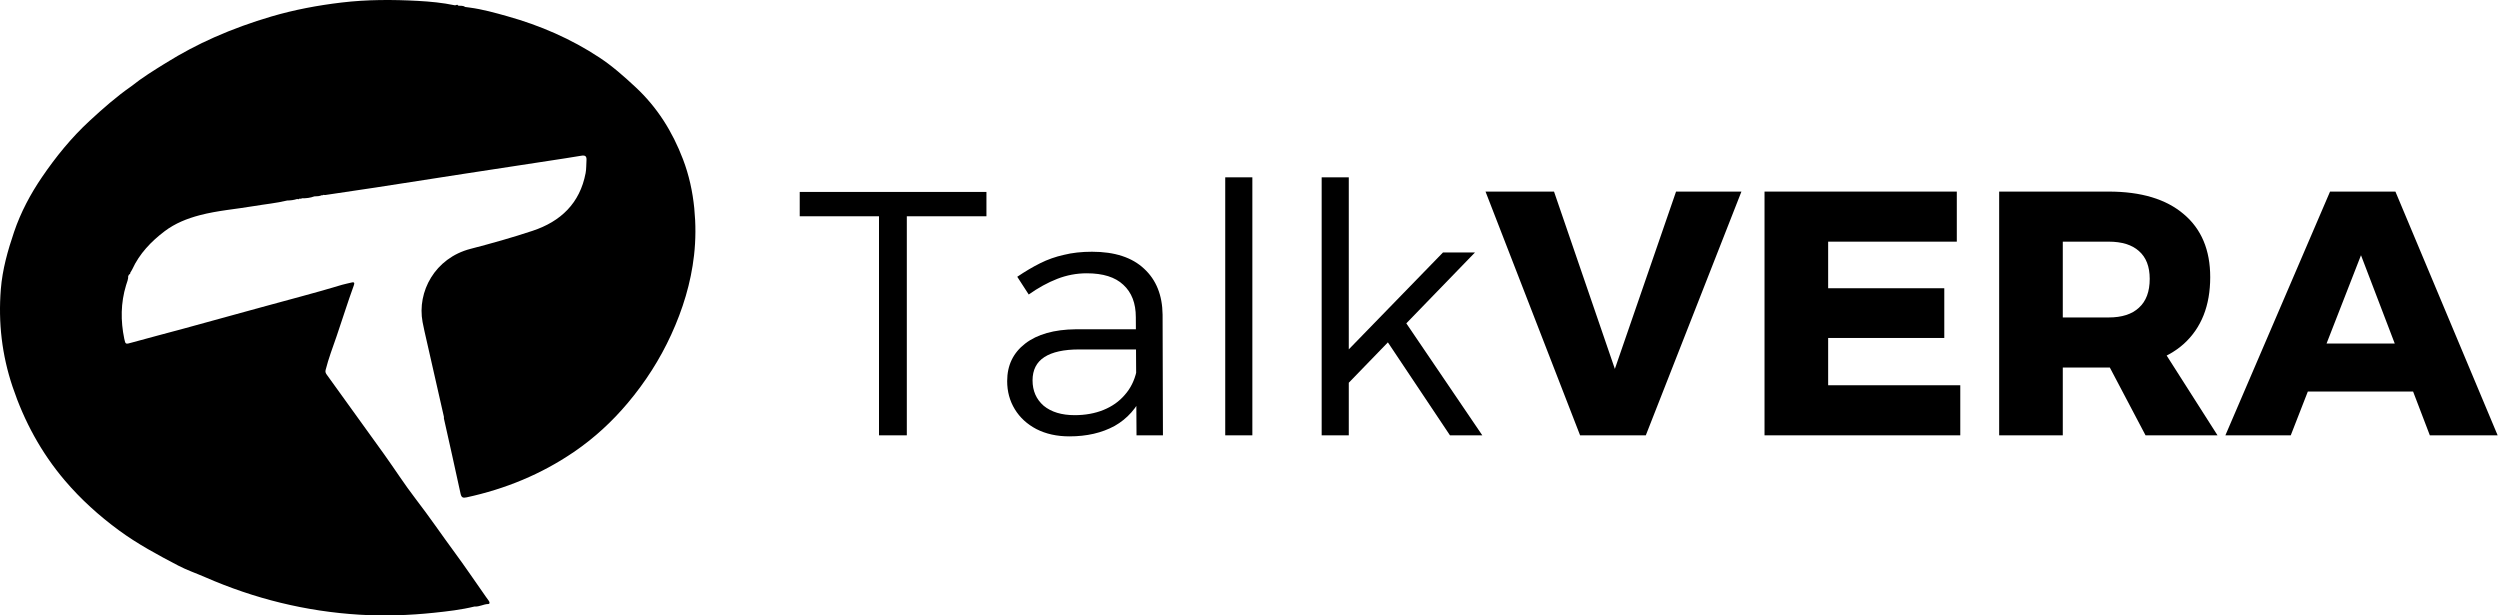<svg width="719" height="177" viewBox="0 0 719 177" fill="none" xmlns="http://www.w3.org/2000/svg">
<path d="M670.121 55.1H688.921L718.321 125.2H698.821L679.021 73.4L658.821 125.2H640.021L670.121 55.1ZM658.021 98.8H698.921V112.6H658.021V98.8Z" fill="black"/>
<path d="M606.458 55.1C615.791 55.1 622.991 57.267 628.058 61.6C633.124 65.867 635.658 71.9 635.658 79.7C635.658 87.9 633.124 94.3 628.058 98.9C622.991 103.433 615.791 105.7 606.458 105.7H593.258V125.2H574.958V55.1H606.458ZM606.458 91.3C610.258 91.3 613.158 90.367 615.158 88.5C617.224 86.633 618.258 83.867 618.258 80.2C618.258 76.667 617.224 74 615.158 72.2C613.158 70.4 610.258 69.5 606.458 69.5H593.258V91.3H606.458ZM603.258 99H621.058L637.758 125.2H617.058L603.258 99Z" fill="black"/>
<path d="M507.477 55.1H562.777V69.5H525.777V82.9H559.177V97.2H525.777V110.8H563.777V125.2H507.477V55.1Z" fill="black"/>
<path d="M427.235 55.1H446.935L464.435 106.1L482.035 55.1H500.835L473.335 125.2H454.435L427.235 55.1Z" fill="black"/>
<path d="M380.111 51H387.911V125.2H380.111V51ZM415.011 72.6H424.211L387.111 110.9V101.3L415.011 72.6ZM403.511 91.6L426.311 125.2H417.011L397.711 96.3L403.511 91.6Z" fill="black"/>
<path d="M352.377 51H360.177V125.2H352.377V51Z" fill="black"/>
<path d="M310.362 100.5C305.962 100.5 302.628 101.233 300.362 102.7C298.095 104.167 296.962 106.4 296.962 109.4C296.962 112.4 298.028 114.833 300.162 116.7C302.362 118.5 305.328 119.4 309.062 119.4C312.128 119.4 314.895 118.9 317.362 117.9C319.828 116.9 321.862 115.467 323.462 113.6C325.128 111.733 326.262 109.467 326.862 106.8L328.862 113.1C326.995 117.3 324.228 120.433 320.562 122.5C316.895 124.5 312.562 125.5 307.562 125.5C303.962 125.5 300.795 124.8 298.062 123.4C295.395 122 293.328 120.1 291.862 117.7C290.395 115.3 289.662 112.6 289.662 109.6C289.662 105.067 291.395 101.467 294.862 98.8C298.328 96.133 303.162 94.767 309.362 94.7H328.062V100.5H310.362ZM326.662 91.2C326.662 87.2 325.462 84.1 323.062 81.9C320.728 79.7 317.228 78.6 312.562 78.6C309.628 78.6 306.795 79.133 304.062 80.2C301.328 81.267 298.595 82.767 295.862 84.7L292.562 79.6C294.828 78.067 297.028 76.767 299.162 75.7C301.295 74.633 303.562 73.833 305.962 73.3C308.362 72.7 311.062 72.4 314.062 72.4C320.595 72.4 325.595 74.033 329.062 77.3C332.528 80.5 334.295 84.9 334.362 90.5L334.462 125.2H326.862L326.662 91.2Z" fill="black"/>
<path d="M230 55.2H283.7V62.2H260.8V125.2H252.8V62.2H230V55.2Z" fill="black"/>
<path d="M199.68 59.951C199.198 55.08 198.162 50.343 196.419 45.784C193.4 37.876 189.06 30.894 182.763 25.04C179.461 21.971 176.124 19.008 172.386 16.541C164.229 11.16 155.348 7.321 145.947 4.682C142.355 3.674 138.76 2.664 135.044 2.174C134.617 2.116 134.187 2.059 133.757 2.001C133.167 1.541 132.458 1.714 131.795 1.632C131.784 1.571 131.745 1.53 131.685 1.511C131.627 1.459 131.573 1.407 131.515 1.355C131.263 1.413 130.989 1.56 130.759 1.511C127.276 0.788 123.752 0.449 120.207 0.257C112.877 -0.143 105.547 -0.14 98.253 0.725C91.428 1.533 84.698 2.793 78.067 4.739C72.445 6.391 66.972 8.365 61.635 10.725C56.809 12.858 52.157 15.336 47.671 18.123C44.29 20.224 40.901 22.302 37.788 24.794C33.497 27.778 29.592 31.225 25.756 34.766C20.517 39.604 16.043 45.119 12.061 50.965C8.746 55.833 5.956 61.076 4.047 66.709C2.227 72.073 0.695 77.483 0.238 83.184C-0.529 92.776 0.55 102.11 3.614 111.22C6.951 121.145 11.848 130.198 18.657 138.201C23.255 143.604 28.469 148.31 34.176 152.508C39.547 156.459 45.405 159.597 51.28 162.672C53.749 163.964 56.453 164.884 59.035 166.012C73.184 172.192 87.953 175.848 103.364 176.784C110.507 177.217 117.659 176.981 124.78 176.234C128.709 175.82 132.644 175.377 136.497 174.429C137.856 174.553 139.045 173.748 140.396 173.718C140.897 173.707 140.892 173.214 140.568 172.784C139.971 171.995 139.423 171.166 138.853 170.355C136.206 166.587 133.625 162.771 130.893 159.063C127.068 153.869 123.44 148.538 119.5 143.423C116.332 139.31 113.529 134.916 110.504 130.691C105.029 123.043 99.511 115.426 94.009 107.797C93.71 107.384 93.496 107.006 93.642 106.428C94.475 103.107 95.705 99.903 96.812 96.686C98.483 91.834 99.99 86.927 101.75 82.105C101.993 81.434 101.983 81.01 101.059 81.265C100.182 81.506 99.273 81.634 98.407 81.9C90.74 84.238 82.966 86.196 75.248 88.345C67.753 90.432 60.246 92.483 52.74 94.528C47.776 95.881 42.791 97.162 37.837 98.542C36.149 99.013 36.081 99.09 35.738 97.428C34.672 92.261 34.708 87.124 36.256 82.037C36.53 81.136 36.944 80.257 36.878 79.274C37.073 79.282 37.051 79.104 37.081 78.97C37.366 78.885 37.489 78.68 37.486 78.39C37.673 78.08 37.886 77.784 38.037 77.459C40.117 72.93 43.471 69.436 47.362 66.49C50.34 64.234 53.828 62.843 57.44 61.895C62.564 60.548 67.855 60.148 73.064 59.264C76.242 58.724 79.462 58.429 82.605 57.667C83.588 57.662 84.556 57.525 85.493 57.221C85.739 57.355 85.956 57.325 86.148 57.117C86.397 57.188 86.638 57.177 86.857 57.024C88.074 57.057 89.26 56.901 90.406 56.479C91.154 56.474 91.894 56.435 92.592 56.131C92.765 56.216 92.91 56.181 93.028 56.033C93.206 56.052 93.39 56.107 93.562 56.082C98.377 55.373 103.194 54.672 108.005 53.933C116.541 52.621 125.073 51.277 133.609 49.96C141.7 48.711 149.794 47.487 157.888 46.247C160.99 45.77 164.095 45.31 167.188 44.785C168.345 44.587 168.756 44.957 168.673 46.118C168.586 47.342 168.651 48.574 168.421 49.79C166.774 58.472 161.253 63.7 153.178 66.38C147.301 68.332 141.325 70.016 135.329 71.569C125.084 74.219 119.905 83.893 121.533 92.625C121.859 94.369 122.273 96.097 122.665 97.83C124.333 105.199 126.008 112.567 127.682 119.935C127.674 120.069 127.638 120.212 127.665 120.338C129.265 127.531 130.901 134.713 132.444 141.917C132.691 143.067 133.082 143.281 134.181 143.042C145.295 140.638 155.622 136.416 165.037 129.995C170.874 126.014 176.022 121.28 180.552 115.891C185.577 109.914 189.764 103.389 193.027 96.275C196.37 88.983 198.702 81.404 199.606 73.434C200.113 68.96 200.124 64.461 199.677 59.959L199.68 59.951ZM127.868 119.938C127.986 119.938 128.093 119.919 128.191 119.886C128.093 119.922 127.986 119.938 127.868 119.938Z" fill="black"/>
</svg>
